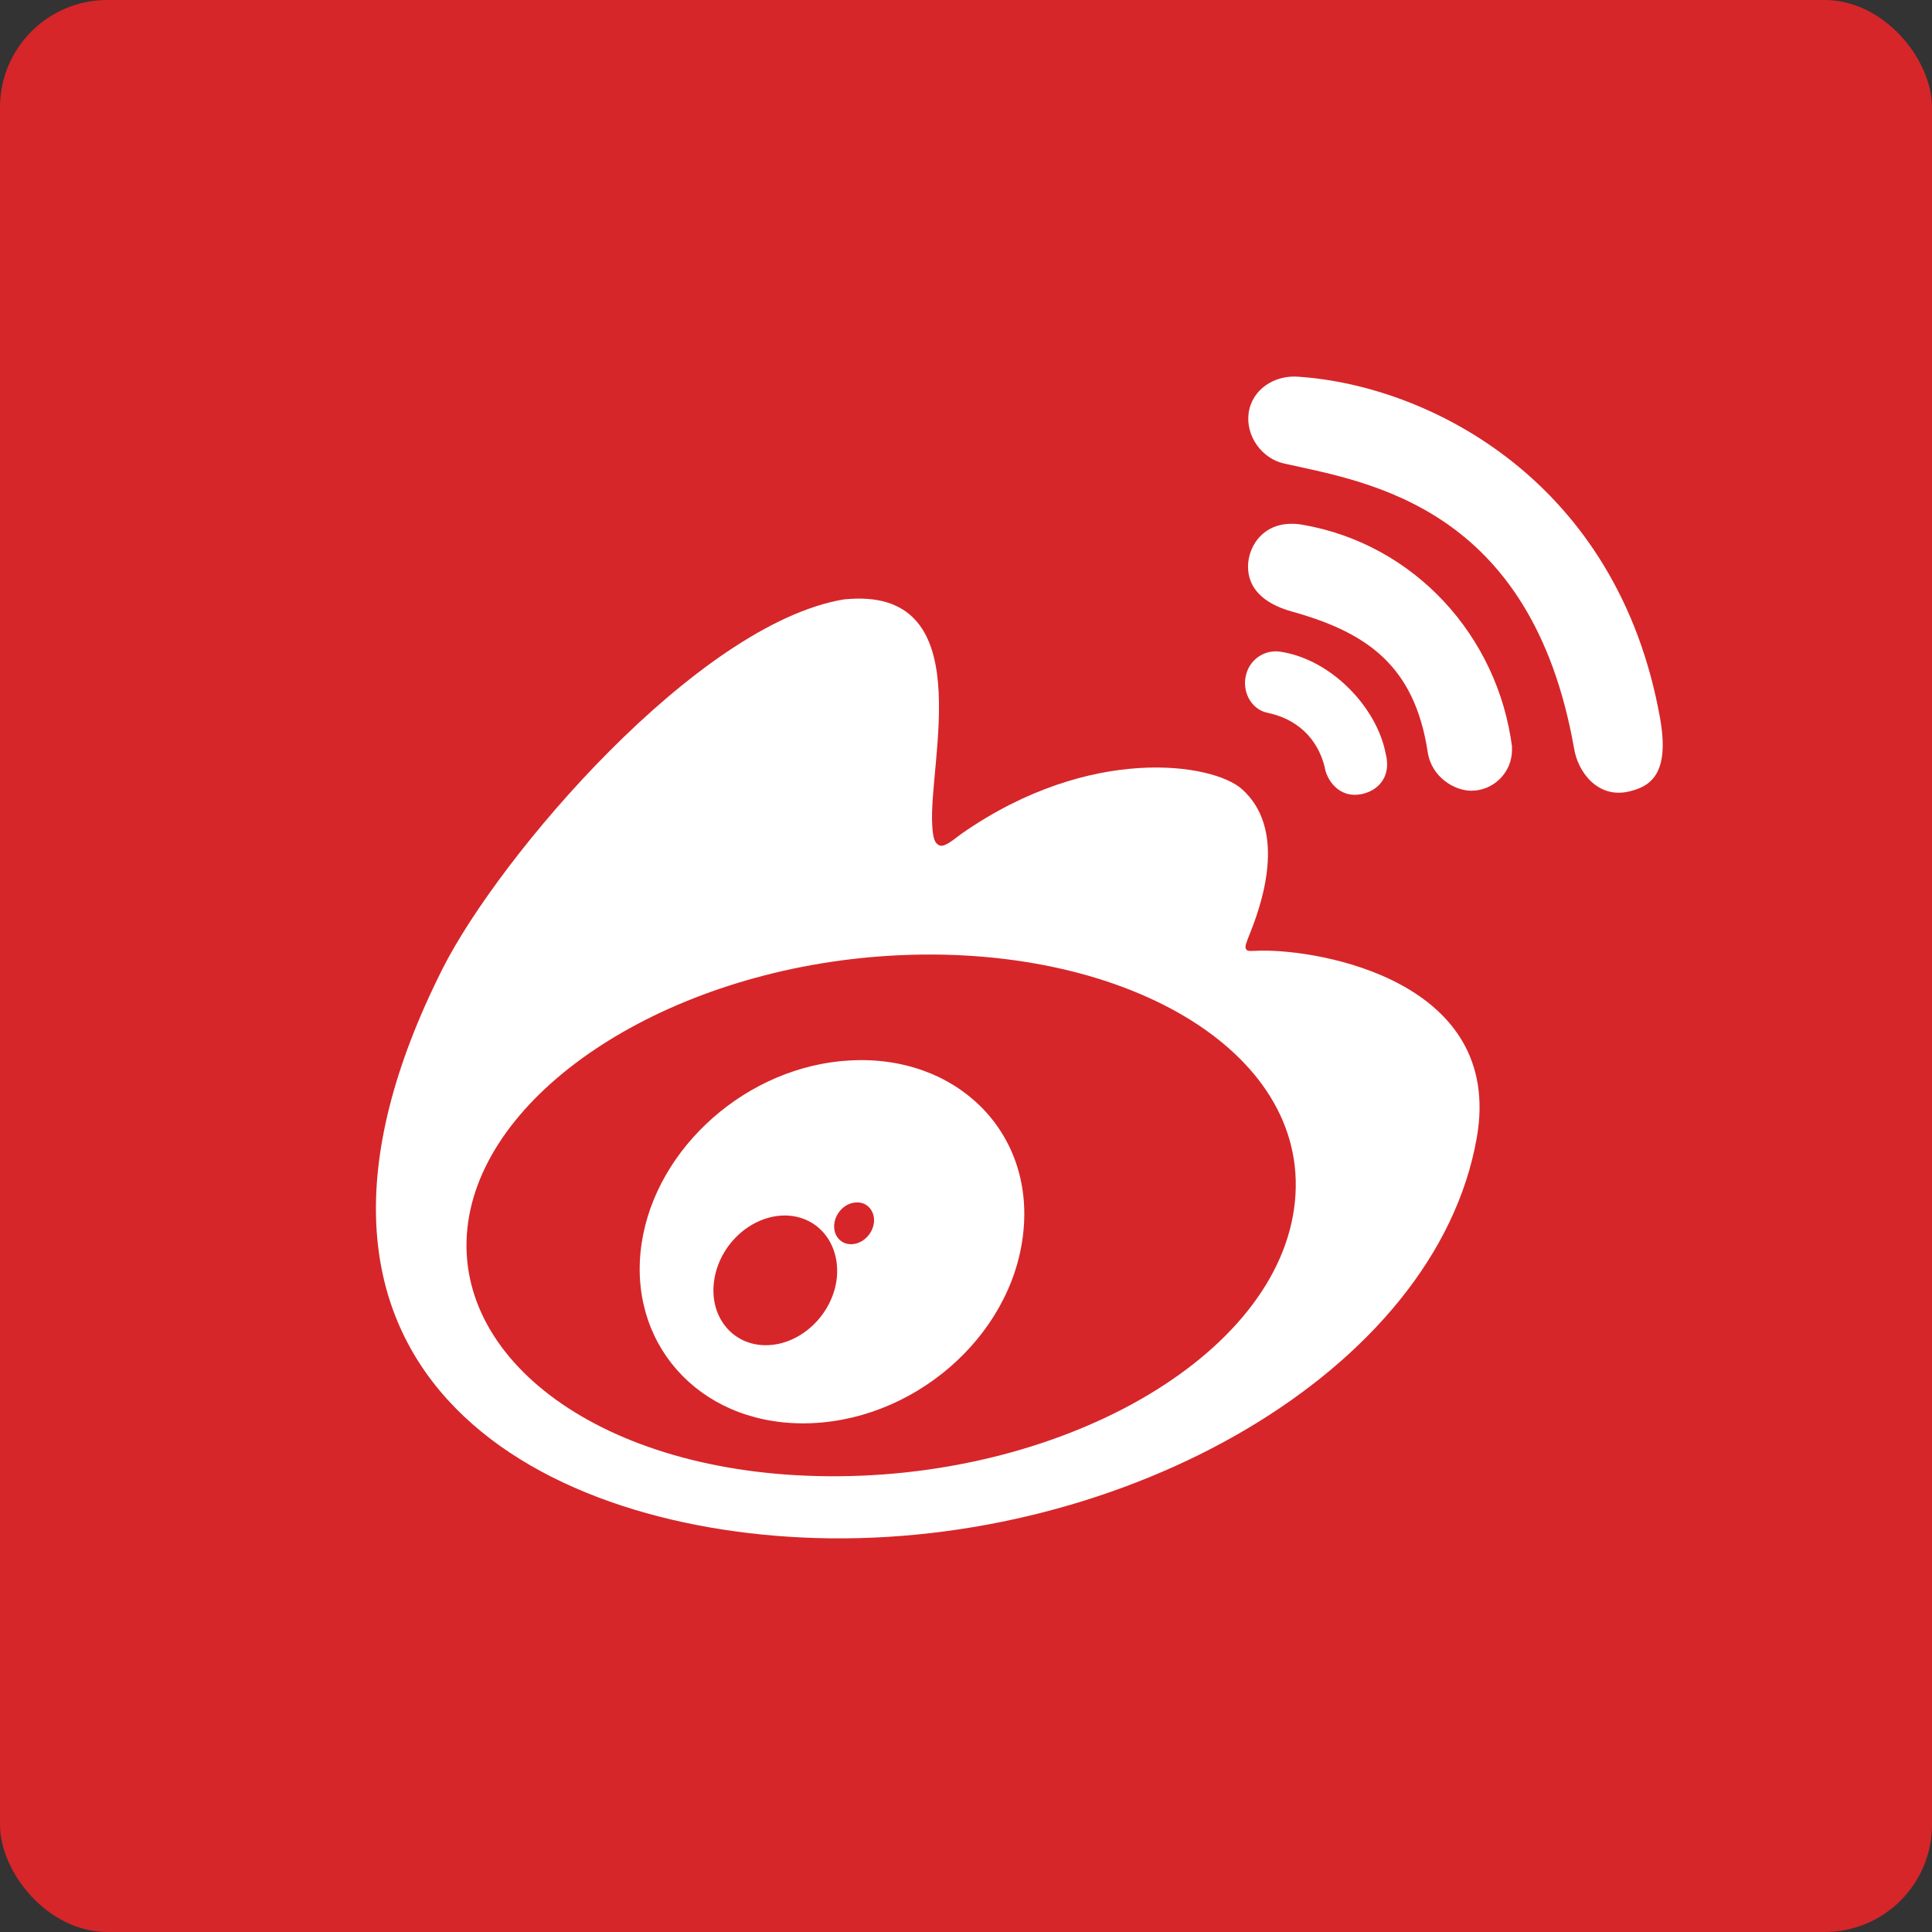 <?xml version="1.0" encoding="UTF-8"?>
<svg width="36px" height="36px" viewBox="0 0 36 36" version="1.1" xmlns="http://www.w3.org/2000/svg">
    <rect x="0" y="0" width="36" height="36" fill="#333333" stroke="none"/>
    <!-- Generator: Sketch 49.1 (51147) - http://www.bohemiancoding.com/sketch -->
    <title>icon-weibo</title>
    <desc>Created with Sketch.</desc>
    <defs></defs>
    <g id="Page-1" stroke="none" stroke-width="1" fill="none" fill-rule="evenodd">
        <g id="规范" transform="translate(-240, -180)">
            <g id="icon-weibo" transform="translate(240, 180)">
                <rect id="Rectangle-2" fill="#D62629" x="0" y="0" width="36" height="36" rx="2"></rect>
                <path d="M15.956,22.406 C15.753,22.413 15.573,22.589 15.546,22.804 C15.52,23.017 15.658,23.188 15.863,23.185 C16.071,23.181 16.258,23 16.285,22.782 C16.306,22.564 16.158,22.395 15.956,22.406 Z M14.575,22.65 C13.951,22.68 13.386,23.225 13.304,23.884 C13.219,24.546 13.659,25.077 14.288,25.066 C14.926,25.056 15.514,24.496 15.592,23.82 C15.662,23.143 15.209,22.624 14.575,22.65 Z"
                      id="Shape" fill="#D62629" fill-rule="nonzero"></path>
                <path d="M24.946,21.82 C24.661,18.826 20.642,16.763 15.969,17.211 C11.297,17.659 7.741,20.448 8.026,23.442 C8.313,26.436 12.332,28.499 17.004,28.051 C21.677,27.603 25.233,24.814 24.946,21.82 Z M19.066,22.98 C18.854,24.928 16.977,26.53 14.949,26.522 C12.991,26.514 11.681,24.997 11.956,23.167 C12.226,21.372 13.934,19.862 15.836,19.76 C17.804,19.649 19.278,21.073 19.066,22.98 Z"
                      id="Shape" fill="#D62629" fill-rule="nonzero"></path>
                <path d="M30.932,13.378 C30.143,8.963 26.639,7.19 24.211,7.021 C23.755,6.977 23.33,7.252 23.267,7.694 C23.207,8.124 23.514,8.552 23.94,8.64 C25.528,8.991 28.534,9.455 29.329,13.936 C29.399,14.39 29.772,14.875 30.337,14.752 C30.751,14.66 31.12,14.43 30.932,13.378 Z M23.867,12.145 C23.58,12.096 23.302,12.273 23.224,12.554 C23.131,12.862 23.301,13.215 23.614,13.281 C24.279,13.42 24.604,13.879 24.7,14.368 C24.7,14.368 24.785,14.7 25.104,14.792 C25.416,14.881 25.98,14.65 25.818,14.034 C25.657,13.196 24.825,12.295 23.867,12.145 Z"
                      id="Shape" fill="#FFFFFF" fill-rule="nonzero"></path>
                <path d="M24.272,9.778 C23.574,9.658 23.255,10.159 23.255,10.559 C23.255,10.958 23.54,11.246 24.065,11.393 C25.461,11.781 26.357,12.394 26.603,14.013 C26.674,14.483 27.103,14.734 27.414,14.734 C27.834,14.734 28.174,14.392 28.174,13.972 C28.174,13.956 28.173,13.941 28.172,13.926 L28.176,13.925 C27.91,11.848 26.356,10.139 24.272,9.778 Z"
                      id="Shape" fill="#FFFFFF" fill-rule="nonzero"></path>
                <path d="M24.13,22.378 C23.85,25.288 19.708,27.618 15.217,27.504 C11.055,27.401 8.282,25.205 8.742,22.657 C9.19,20.183 12.591,18.044 16.593,17.808 C20.89,17.554 24.403,19.557 24.13,22.378 Z M23.475,17.714 C23.309,17.718 23.24,17.738 23.215,17.678 C23.194,17.63 23.219,17.576 23.308,17.35 C23.557,16.72 23.953,15.425 23.139,14.702 C22.601,14.225 20.325,13.861 17.927,15.528 C17.808,15.611 17.614,15.788 17.516,15.756 C17.408,15.719 17.385,15.603 17.371,15.382 C17.292,14.195 18.289,10.896 15.718,11.17 C12.986,11.633 9.3,15.959 8.246,18.052 C4.507,25.476 9.914,28.501 15.203,28.659 C20.941,28.829 26.754,25.565 27.518,21.198 C28.028,18.283 24.603,17.689 23.475,17.714 Z"
                      id="Shape" fill="#FFFFFF" fill-rule="nonzero"></path>
                <path d="M15.836,19.76 C13.934,19.862 12.226,21.372 11.956,23.167 C11.681,24.997 12.991,26.514 14.949,26.522 C16.977,26.53 18.854,24.928 19.066,22.98 C19.278,21.073 17.804,19.649 15.836,19.76 Z M15.592,23.82 C15.514,24.496 14.926,25.055 14.288,25.066 C13.659,25.077 13.219,24.546 13.304,23.884 C13.386,23.225 13.951,22.68 14.575,22.65 C15.209,22.624 15.662,23.143 15.592,23.82 Z M15.863,23.184 C15.659,23.187 15.521,23.016 15.546,22.803 C15.573,22.589 15.753,22.412 15.956,22.406 C16.158,22.394 16.306,22.564 16.285,22.781 C16.258,23 16.071,23.181 15.863,23.184 Z"
                      id="Shape" fill="#FFFFFF" fill-rule="nonzero"></path>
            </g>
        </g>
    </g>
</svg>